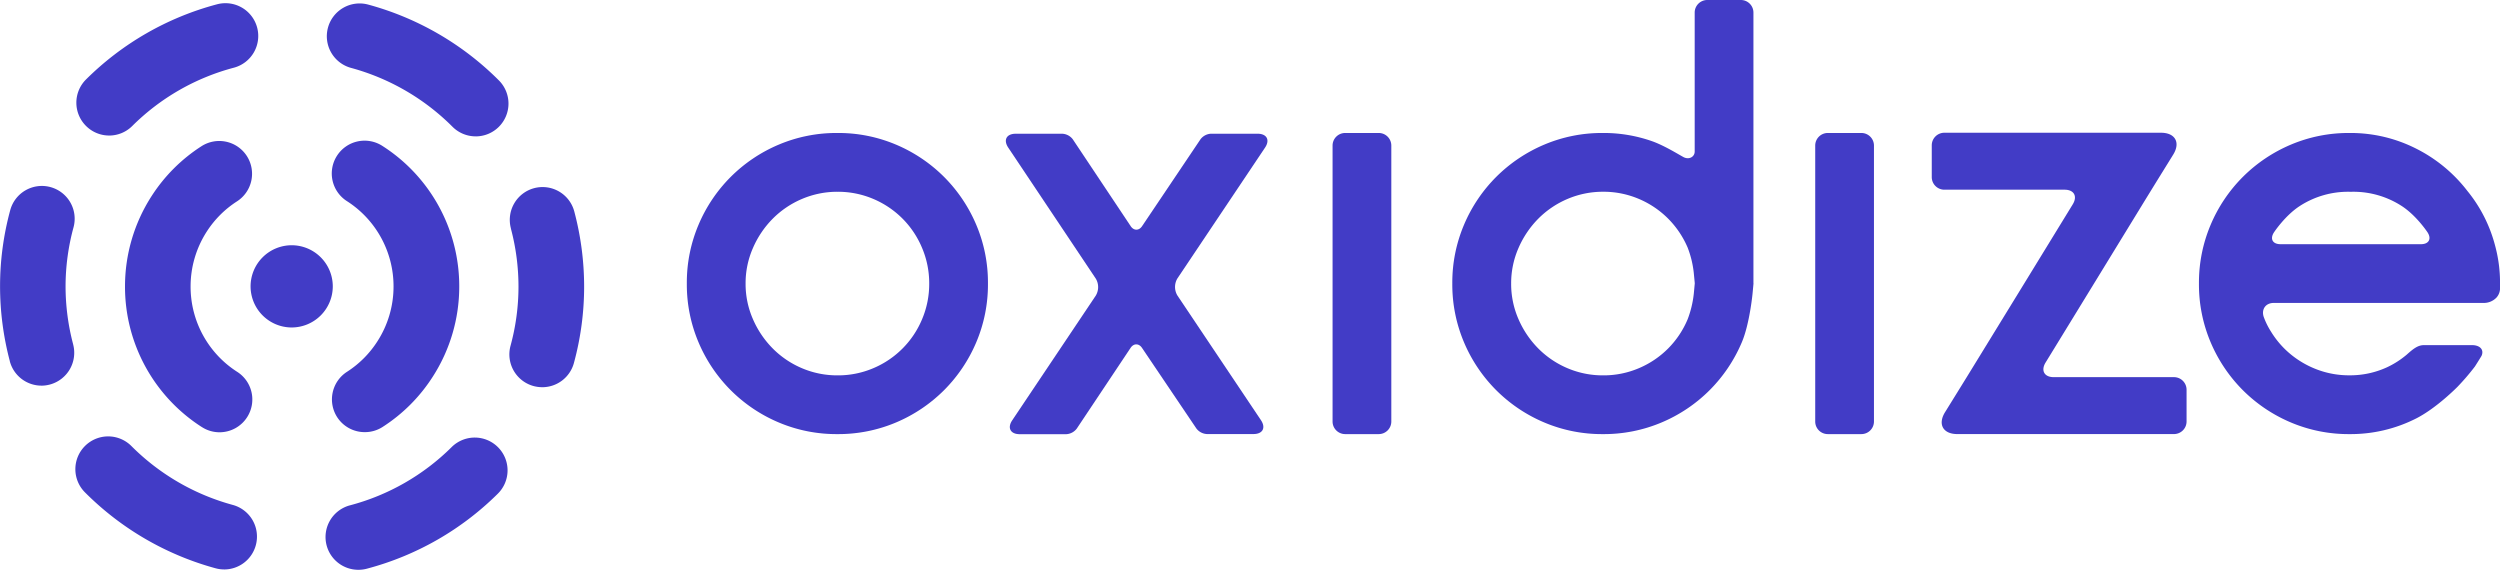 <svg id="Layer_1" data-name="Layer 1" xmlns="http://www.w3.org/2000/svg" viewBox="0 0 1257.12 286.54"><defs><style>.cls-1{fill:#423cc6;}</style></defs><title>Oxidize Logo - Full Horizontal - Blue</title><path class="cls-1" d="M-1255.83,588a16.5,16.5,0,0,1-15.93-12.27A16.49,16.49,0,0,1-1260,555.58a113.73,113.73,0,0,0,51.1-29.27,16.49,16.49,0,0,1,23.32.06,16.48,16.48,0,0,1-.05,23.32,146.72,146.72,0,0,1-65.94,37.77A16.22,16.22,0,0,1-1255.83,588Zm-67.43-.18a16.3,16.3,0,0,1-4.34-.58,147.49,147.49,0,0,1-65.67-38.17,16.48,16.48,0,0,1,0-23.32,16.49,16.49,0,0,1,23.32,0,114.47,114.47,0,0,0,51,29.63,16.49,16.49,0,0,1,11.59,20.24A16.5,16.5,0,0,1-1323.26,587.83Zm159.9-91.64a16.73,16.73,0,0,1-4.35-.58,16.49,16.49,0,0,1-11.57-20.25,113.28,113.28,0,0,0,4-29.73,114.17,114.17,0,0,0-3.81-29.17l0-.13a16.5,16.5,0,0,1,11.64-20.21,16.5,16.5,0,0,1,20.21,11.64l.08.3a147.53,147.53,0,0,1,4.89,37.57,146.28,146.28,0,0,1-5.14,38.4A16.5,16.5,0,0,1-1163.36,496.19Zm-251.79-.78a16.48,16.48,0,0,1-15.92-12.27l0-.1a147.36,147.36,0,0,1-4.9-37.59,145.85,145.85,0,0,1,5.12-38.29,16.48,16.48,0,0,1,20.23-11.59,16.49,16.49,0,0,1,11.59,20.24,113.43,113.43,0,0,0-4,29.64,114.17,114.17,0,0,0,3.81,29.17l0,.06a16.52,16.52,0,0,1-11.73,20.18A16.77,16.77,0,0,1-1415.15,495.41Zm218.35-125.35a16.45,16.45,0,0,1-11.68-4.85,114.56,114.56,0,0,0-51-29.58,16.49,16.49,0,0,1-11.6-20.23,16.49,16.49,0,0,1,20.24-11.6,147.4,147.4,0,0,1,65.7,38.12,16.49,16.49,0,0,1,0,23.32A16.44,16.44,0,0,1-1196.8,370.06Zm-184.3-.42a16.42,16.42,0,0,1-11.67-4.85,16.48,16.48,0,0,1,0-23.32,146.8,146.8,0,0,1,65.91-37.82,16.49,16.49,0,0,1,20.17,11.71,16.5,16.5,0,0,1-11.71,20.17,113.66,113.66,0,0,0-51.08,29.3A16.44,16.44,0,0,1-1381.1,369.64Z" transform="translate(1436 -301.48)"/><path class="cls-1" d="M-1325.59,518.85a16.37,16.37,0,0,1-8.83-2.58l-.11-.06a83.7,83.7,0,0,1-38.61-70.73,83.77,83.77,0,0,1,13.3-45.29A83.32,83.32,0,0,1-1334.68,375a16.51,16.51,0,0,1,22.8,4.93,16.5,16.5,0,0,1-4.94,22.8A50.57,50.57,0,0,0-1332.08,418a50.82,50.82,0,0,0-8.08,27.48,50.83,50.83,0,0,0,23.47,43l0,0a16.48,16.48,0,0,1,5,22.71A16.48,16.48,0,0,1-1325.59,518.85Zm73-.07a16.47,16.47,0,0,1-13.89-7.57,16.5,16.5,0,0,1,5-22.79,50.59,50.59,0,0,0,15.28-15.34,50.83,50.83,0,0,0,8.09-27.48,50.85,50.85,0,0,0-23.47-43l0,0a16.49,16.49,0,0,1-5-22.75,16.49,16.49,0,0,1,22.76-5.06l.11.07a83.69,83.69,0,0,1,38.64,70.74,83.69,83.69,0,0,1-13.31,45.29,83.18,83.18,0,0,1-25.2,25.26A16.38,16.38,0,0,1-1252.58,518.78Zm-9-116.16Z" transform="translate(1436 -301.48)"/><path class="cls-1" d="M-1289.29,466.15A20.7,20.7,0,0,1-1310,445.47a20.7,20.7,0,0,1,20.67-20.67,20.7,20.7,0,0,1,20.67,20.67A20.7,20.7,0,0,1-1289.29,466.15Z" transform="translate(1436 -301.48)"/><path class="cls-1" d="M-1014.92,368.35a74.44,74.44,0,0,1,29.54,5.88,76,76,0,0,1,24.09,16.2,75.82,75.82,0,0,1,16.2,24.09,74.44,74.44,0,0,1,5.88,29.54,74.4,74.4,0,0,1-5.88,29.54,75.82,75.82,0,0,1-16.2,24.09,75.87,75.87,0,0,1-24.09,16.2,74.44,74.44,0,0,1-29.54,5.88,74.4,74.4,0,0,1-29.54-5.88,75.65,75.65,0,0,1-24.09-16.2,75.65,75.65,0,0,1-16.2-24.09,74.4,74.4,0,0,1-5.88-29.54,74.44,74.44,0,0,1,5.88-29.54,75.65,75.65,0,0,1,16.2-24.09,75.82,75.82,0,0,1,24.09-16.2A74.4,74.4,0,0,1-1014.92,368.35Zm.14,121.88a45.23,45.23,0,0,0,17.87-3.58,45.87,45.87,0,0,0,14.72-9.9A45.77,45.77,0,0,0-972.33,462a45.4,45.4,0,0,0,3.58-17.92,45.44,45.44,0,0,0-3.58-17.92,45.88,45.88,0,0,0-9.86-14.77,46,46,0,0,0-14.72-9.9,45.41,45.41,0,0,0-17.87-3.58,45.37,45.37,0,0,0-17.87,3.58,46,46,0,0,0-14.72,9.9,48,48,0,0,0-10,14.77,44,44,0,0,0-3.71,17.92,44,44,0,0,0,3.71,17.92,47.85,47.85,0,0,0,10,14.77,45.87,45.87,0,0,0,14.72,9.9A45.2,45.2,0,0,0-1014.78,490.23Z" transform="translate(1436 -301.48)"/><path class="cls-1" d="M-843.95,441.5a8.32,8.32,0,0,0,0,8.56l42,62.68c2.59,3.87.91,7-3.75,7h-23.45a7.1,7.1,0,0,1-5.24-2.78l-27.36-40.55c-1.58-2.35-4.17-2.35-5.74,0L-894.55,517a7.09,7.09,0,0,1-5.26,2.81h-23.43c-4.66,0-6.34-3.16-3.75-7l42-62.68a8.32,8.32,0,0,0,0-8.56l-44-65.84c-2.59-3.86-.9-7,3.75-7h23.44a7.07,7.07,0,0,1,5.26,2.81l29.1,43.66c1.57,2.36,4.16,2.36,5.74,0l29.37-43.69a7.06,7.06,0,0,1,5.24-2.79h23.46c4.65,0,6.34,3.16,3.75,7Z" transform="translate(1436 -301.48)"/><path class="cls-1" d="M-742.7,368.35a6.33,6.33,0,0,1,6.32,6.32V513.45a6.33,6.33,0,0,1-6.32,6.32h-16.9a6.34,6.34,0,0,1-6.32-6.32V374.67a6.34,6.34,0,0,1,6.32-6.32Z" transform="translate(1436 -301.48)"/><path class="cls-1" d="M-554.25,443.92c0,.08-.22,2.45-.49,5.27,0,0-1.47,15.23-5.39,24.41a75.82,75.82,0,0,1-16.2,24.09,75.65,75.65,0,0,1-24.09,16.2A74.44,74.44,0,0,1-630,519.77a74.4,74.4,0,0,1-29.54-5.88,75.87,75.87,0,0,1-24.09-16.2,75.82,75.82,0,0,1-16.2-24.09,74.4,74.4,0,0,1-5.88-29.54,74.44,74.44,0,0,1,5.88-29.54,75.82,75.82,0,0,1,16.2-24.09,76,76,0,0,1,24.09-16.2A74.4,74.4,0,0,1-630,368.35a73.17,73.17,0,0,1,24.81,4.16c5.87,2.1,12.56,6.2,15.56,7.88s5.86-.12,5.8-2.77V307.8a6.34,6.34,0,0,1,6.32-6.32h16.9a6.33,6.33,0,0,1,6.32,6.32V443.92Zm-75.56,46.31a45.18,45.18,0,0,0,17.86-3.58,46,46,0,0,0,14.73-9.9A46.09,46.09,0,0,0-587.36,462a51.32,51.32,0,0,0,3.08-12.79c.27-2.82.49-5.19.49-5.27s-.22-2.46-.5-5.28A49.88,49.88,0,0,0-587.36,426a46.66,46.66,0,0,0-9.86-14.62,46.19,46.19,0,0,0-14.73-9.9,45.36,45.36,0,0,0-17.86-3.58,45.38,45.38,0,0,0-17.88,3.58,46,46,0,0,0-14.72,9.9,48.14,48.14,0,0,0-10,14.77,44.18,44.18,0,0,0-3.71,17.92A44.14,44.14,0,0,0-672.42,462a48,48,0,0,0,10,14.77,45.87,45.87,0,0,0,14.72,9.9A45.21,45.21,0,0,0-629.81,490.23Z" transform="translate(1436 -301.48)"/><path class="cls-1" d="M-500,368.35a6.34,6.34,0,0,1,6.32,6.32V513.45a6.34,6.34,0,0,1-6.32,6.32h-16.9a6.33,6.33,0,0,1-6.32-6.32V374.67a6.33,6.33,0,0,1,6.32-6.32Z" transform="translate(1436 -301.48)"/><path class="cls-1" d="M-181.46,424.56a72.11,72.11,0,0,0-13.77-27A74.81,74.81,0,0,0-221,376.24a72.8,72.8,0,0,0-33.55-7.89,74.4,74.4,0,0,0-29.54,5.88,76,76,0,0,0-24.09,16.2,75.82,75.82,0,0,0-16.2,24.09,74.44,74.44,0,0,0-5.88,29.54,74.4,74.4,0,0,0,5.88,29.54,75.93,75.93,0,0,0,16.2,24.09,75.87,75.87,0,0,0,24.09,16.2,74.4,74.4,0,0,0,29.54,5.88A72.8,72.8,0,0,0-221,511.88c10.33-5.25,20.78-15.93,20.78-15.93a115,115,0,0,0,8.65-10.08l.12-.17,1.57-2.49c1.62-2.59,1.71-2.79,1.71-2.79,1.39-3.07-.79-5.39-4.75-5.39h-14.85c-4,0-7.92,0-9.42,0-3.14,0-5.65,2.15-8.6,4.79a44.48,44.48,0,0,1-10,6.39,44.41,44.41,0,0,1-18.78,4,45.46,45.46,0,0,1-15.77-2.72,46.67,46.67,0,0,1-13.48-7.6A45.43,45.43,0,0,1-294,468.29a37.42,37.42,0,0,1-3.74-7.6c-1.18-3.78,1.1-6.88,5.06-6.88h105.76a8.74,8.74,0,0,0,6.28-2.71,7,7,0,0,0,1.78-4.76v-2.28A71.77,71.77,0,0,0-181.46,424.56Zm-37.14-.29h-70.66c-4,0-5.42-2.71-3.24-6,0,0,5.46-8.3,12.82-13.12a44.69,44.69,0,0,1,25.09-7.24l.66,0,.66,0a44.67,44.67,0,0,1,25.09,7.24c7.37,4.82,12.83,13.12,12.83,13.12C-213.18,421.56-214.64,424.27-218.6,424.27Z" transform="translate(1436 -301.48)"/><path class="cls-1" d="M-342.8,491.13h-60.48c-4.73,0-6.58-3.3-4.11-7.34L-383,444l25.86-42.22,5.4-8.77,8.53-13.78c3.76-6.07,1-11-6.14-11H-458.3a6.35,6.35,0,0,0-6.32,6.32v16a6.34,6.34,0,0,0,6.32,6.32h60.48c4.73,0,6.58,3.3,4.11,7.34L-418.1,444-444,486.19c-1.48,2.42-3.91,6.37-5.41,8.78l-8.53,13.78c-3.75,6.06-1,11,6.14,11h109a6.33,6.33,0,0,0,6.31-6.32v-16A6.34,6.34,0,0,0-342.8,491.13Z" transform="translate(1436 -301.48)"/></svg>